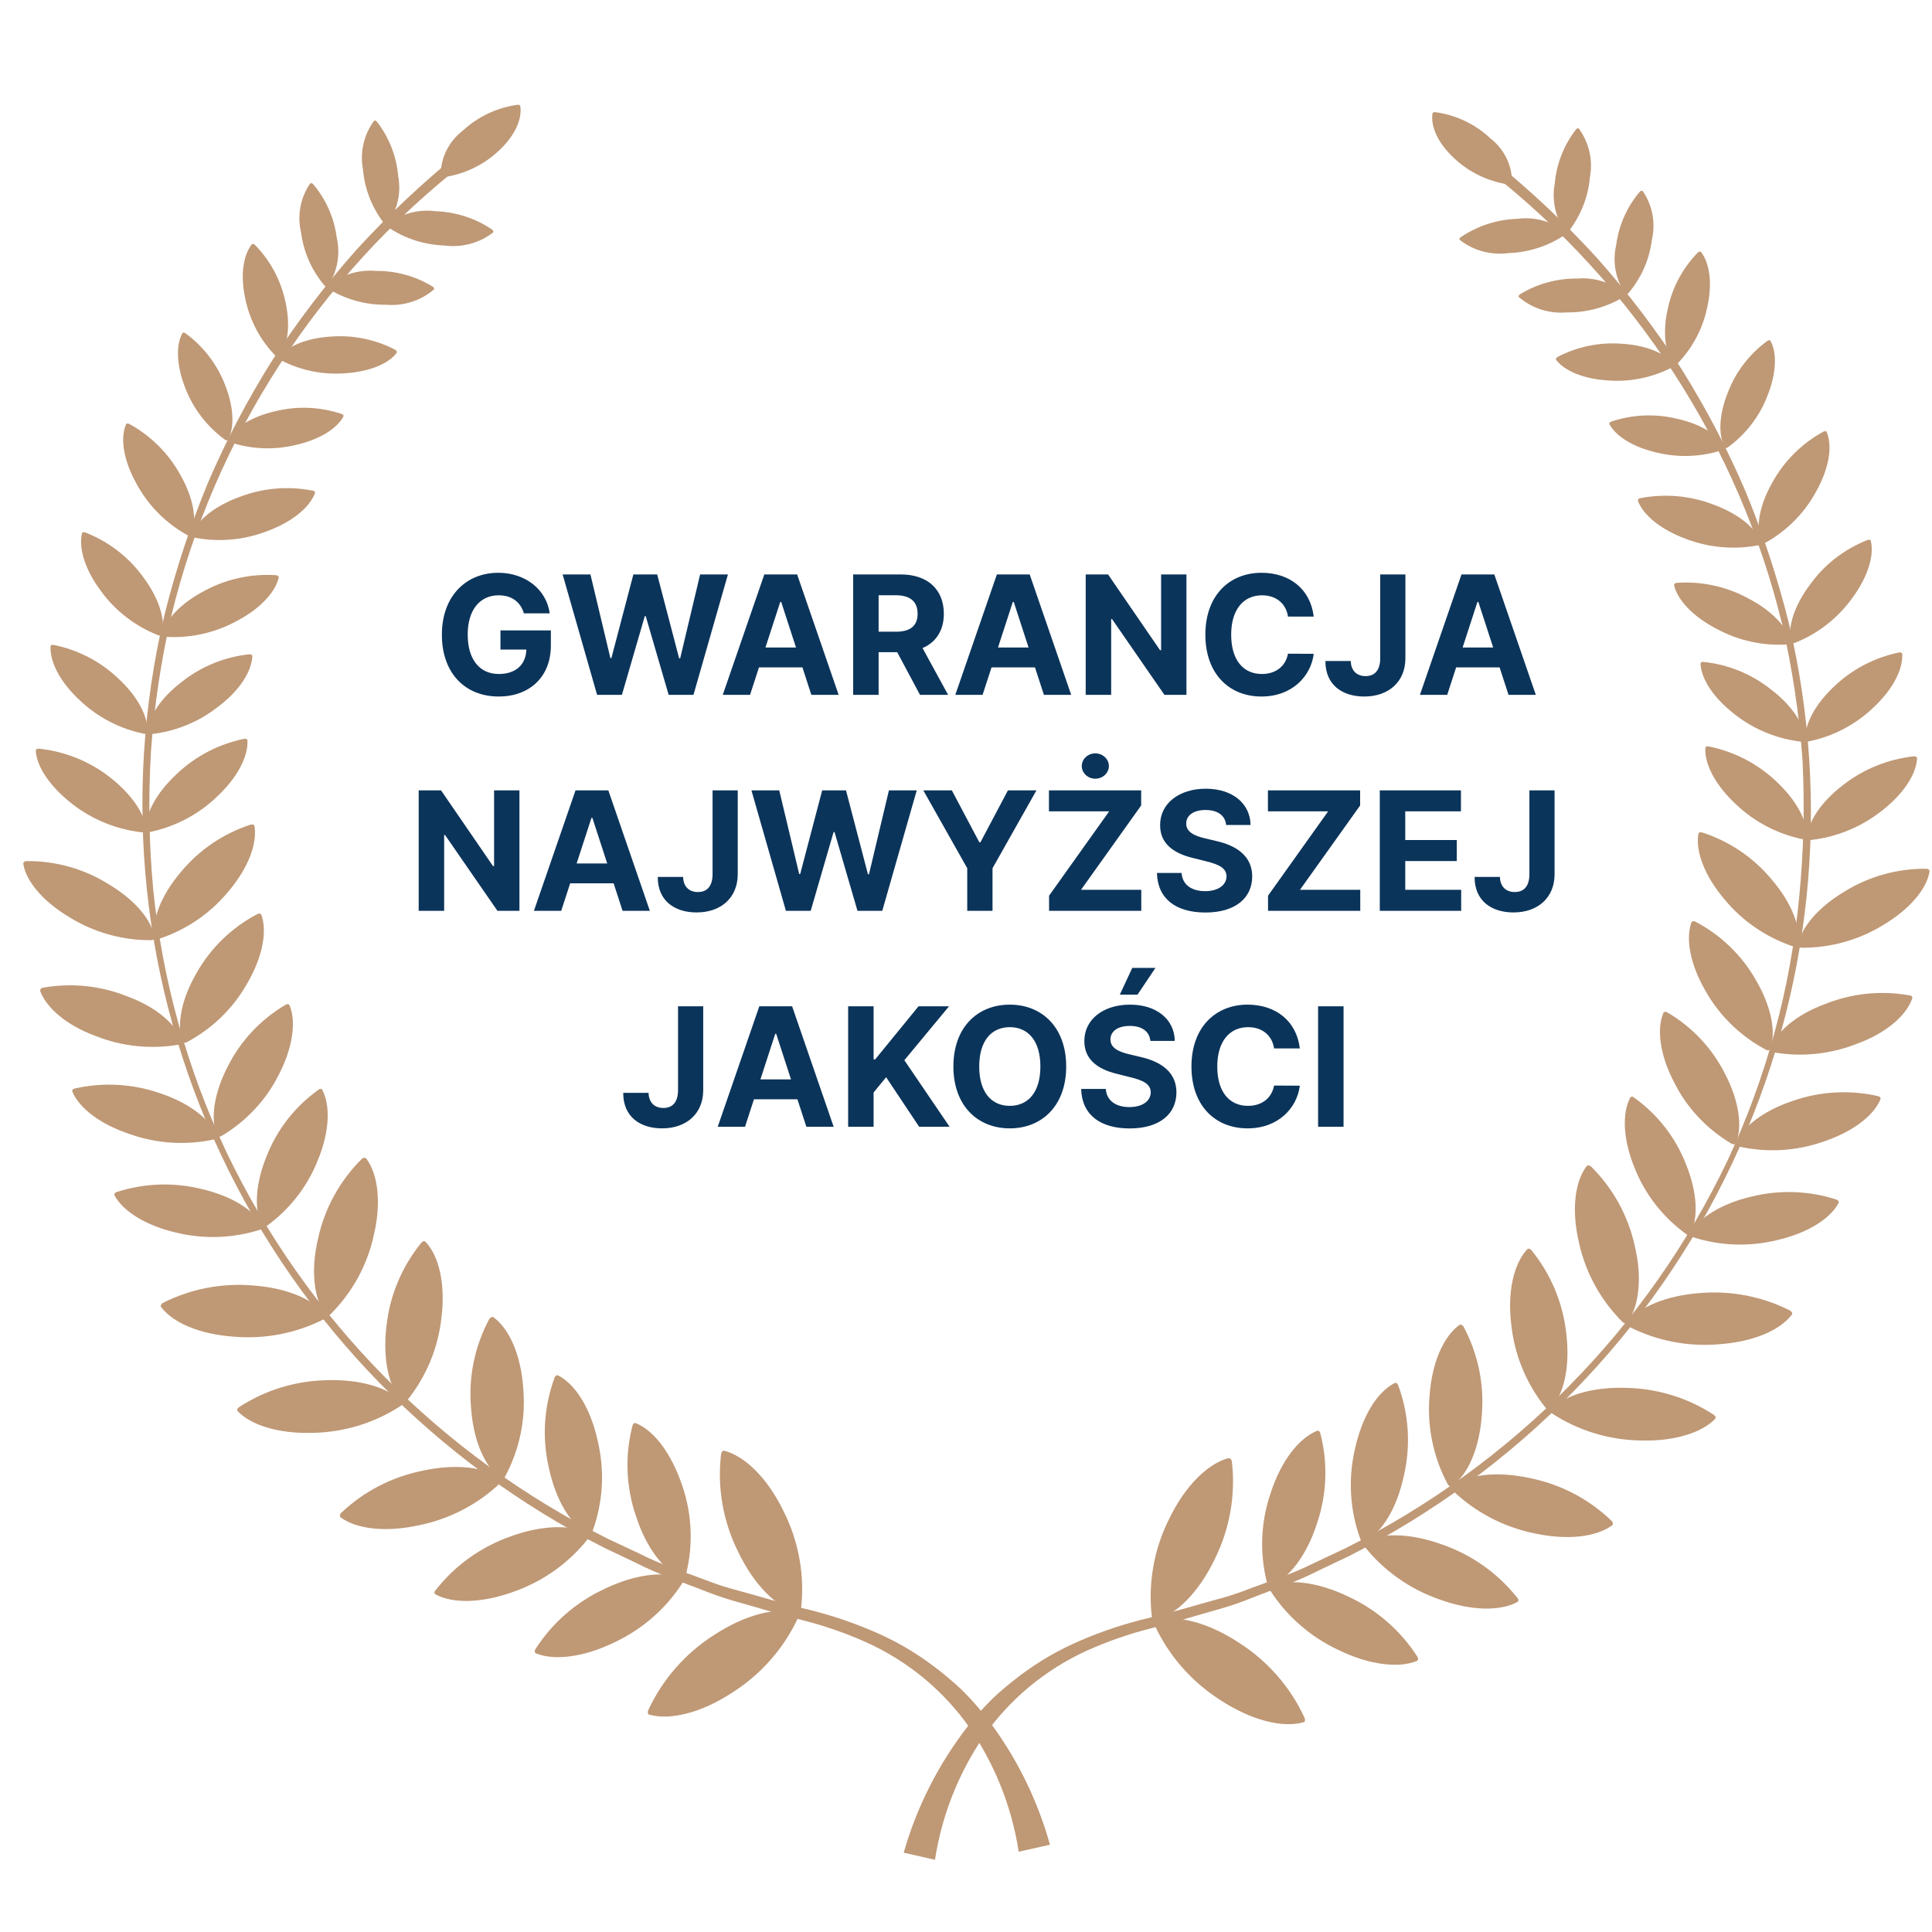 <svg width="170" height="170" viewBox="0 0 170 170" fill="none" xmlns="http://www.w3.org/2000/svg">
<path d="M46.096 53.971H48.372C48.083 51.875 46.235 50.4 43.839 50.4C41.04 50.4 38.882 52.418 38.882 55.854C38.882 59.207 40.9 61.288 43.886 61.288C46.561 61.288 48.471 59.595 48.471 56.806V55.471H44.036V57.158H46.313C46.282 58.472 45.387 59.306 43.896 59.306C42.215 59.306 41.154 58.048 41.154 55.834C41.154 53.629 42.256 52.382 43.876 52.382C45.03 52.382 45.811 52.977 46.096 53.971ZM52.539 61.143H54.723L56.736 54.214H56.818L58.837 61.143H61.02L64.052 50.545H61.605L59.851 57.924H59.758L57.827 50.545H55.732L53.797 57.908H53.709L51.954 50.545H49.507L52.539 61.143ZM65.997 61.143L66.783 58.726H70.607L71.394 61.143H73.795L70.141 50.545H67.254L63.596 61.143H65.997ZM67.352 56.977L68.656 52.967H68.739L70.043 56.977H67.352ZM75.07 61.143H77.311V57.386H78.946L80.954 61.143H83.427L81.176 57.024C82.382 56.506 83.049 55.456 83.049 54.007C83.049 51.901 81.657 50.545 79.251 50.545H75.07V61.143ZM77.311 55.585V52.377H78.822C80.115 52.377 80.742 52.951 80.742 54.007C80.742 55.057 80.115 55.585 78.832 55.585H77.311ZM86.459 61.143L87.246 58.726H91.07L91.856 61.143H94.257L90.604 50.545H87.717L84.058 61.143H86.459ZM87.815 56.977L89.119 52.967H89.202L90.506 56.977H87.815ZM104.397 50.545H102.167V57.21H102.073L97.499 50.545H95.533V61.143H97.773V54.473H97.851L102.461 61.143H104.397V50.545ZM115.598 54.255C115.303 51.808 113.451 50.4 110.998 50.4C108.199 50.4 106.062 52.377 106.062 55.844C106.062 59.3 108.163 61.288 110.998 61.288C113.715 61.288 115.355 59.482 115.598 57.531L113.332 57.52C113.12 58.654 112.23 59.306 111.034 59.306C109.425 59.306 108.333 58.11 108.333 55.844C108.333 53.639 109.41 52.382 111.05 52.382C112.276 52.382 113.161 53.091 113.332 54.255H115.598ZM121.448 50.545V57.934C121.443 58.954 120.988 59.492 120.16 59.492C119.378 59.492 118.871 59.005 118.856 58.162H116.625C116.615 60.278 118.126 61.288 120.046 61.288C122.193 61.288 123.658 59.989 123.663 57.934V50.545H121.448ZM127.342 61.143L128.128 58.726H131.952L132.739 61.143H135.14L131.487 50.545H128.599L124.941 61.143H127.342ZM128.698 56.977L130.002 52.967H130.084L131.388 56.977H128.698ZM45.706 69.545H43.475V76.21H43.382L38.808 69.545H36.842V80.143H39.082V73.473H39.16L43.77 80.143H45.706V69.545ZM49.383 80.143L50.17 77.726H53.994L54.78 80.143H57.181L53.528 69.545H50.641L46.982 80.143H49.383ZM50.739 75.977L52.043 71.967H52.126L53.43 75.977H50.739ZM62.7 69.545V76.934C62.695 77.954 62.239 78.492 61.411 78.492C60.63 78.492 60.123 78.005 60.108 77.162H57.877C57.867 79.278 59.378 80.287 61.298 80.287C63.445 80.287 64.909 78.989 64.915 76.934V69.545H62.7ZM69.153 80.143H71.336L73.349 73.214H73.432L75.45 80.143H77.633L80.666 69.545H78.218L76.464 76.924H76.371L74.441 69.545H72.345L70.41 76.909H70.322L68.568 69.545H66.12L69.153 80.143ZM81.244 69.545L85.109 76.396V80.143H87.334V76.396L91.2 69.545H88.69L86.274 74.109H86.17L83.754 69.545H81.244ZM92.31 80.143H100.423V78.295H95.12L100.413 70.875V69.545H92.299V71.392H97.598L92.31 78.813V80.143ZM96.377 68.521C97.034 68.521 97.572 68.019 97.572 67.403C97.572 66.792 97.034 66.29 96.377 66.29C95.725 66.29 95.187 66.792 95.187 67.403C95.187 68.019 95.725 68.521 96.377 68.521ZM107.891 72.593H110.039C110.008 70.704 108.456 69.4 106.096 69.4C103.773 69.4 102.07 70.684 102.081 72.609C102.075 74.171 103.178 75.066 104.968 75.496L106.122 75.786C107.276 76.065 107.917 76.396 107.923 77.11C107.917 77.886 107.183 78.414 106.044 78.414C104.88 78.414 104.042 77.876 103.969 76.815H101.801C101.858 79.108 103.498 80.293 106.07 80.293C108.657 80.293 110.179 79.056 110.184 77.115C110.179 75.351 108.849 74.414 107.007 74L106.055 73.773C105.133 73.561 104.362 73.219 104.378 72.458C104.378 71.775 104.983 71.273 106.08 71.273C107.152 71.273 107.809 71.76 107.891 72.593ZM111.577 80.143H119.691V78.295H114.387L119.68 70.875V69.545H111.567V71.392H116.865L111.577 78.813V80.143ZM121.41 80.143H128.571V78.295H123.65V75.765H128.183V73.918H123.65V71.392H128.551V69.545H121.41V80.143ZM134.575 69.545V76.934C134.57 77.954 134.115 78.492 133.287 78.492C132.505 78.492 131.998 78.005 131.983 77.162H129.753C129.742 79.278 131.253 80.287 133.173 80.287C135.32 80.287 136.785 78.989 136.79 76.934V69.545H134.575ZM59.662 88.545V95.934C59.657 96.954 59.201 97.492 58.373 97.492C57.592 97.492 57.085 97.005 57.069 96.162H54.839C54.829 98.278 56.34 99.287 58.26 99.287C60.407 99.287 61.871 97.989 61.877 95.934V88.545H59.662ZM65.556 99.143L66.342 96.726H70.166L70.953 99.143H73.354L69.7 88.545H66.813L63.155 99.143H65.556ZM66.911 94.977L68.215 90.967H68.298L69.602 94.977H66.911ZM74.629 99.143H76.87V96.131L77.972 94.786L80.875 99.143H83.555L79.576 93.29L83.508 88.545H80.823L77.009 93.218H76.87V88.545H74.629V99.143ZM93.816 93.844C93.816 90.377 91.664 88.4 88.854 88.4C86.028 88.4 83.891 90.377 83.891 93.844C83.891 97.295 86.028 99.287 88.854 99.287C91.664 99.287 93.816 97.311 93.816 93.844ZM91.545 93.844C91.545 96.09 90.479 97.306 88.854 97.306C87.224 97.306 86.163 96.09 86.163 93.844C86.163 91.598 87.224 90.382 88.854 90.382C90.479 90.382 91.545 91.598 91.545 93.844ZM101.225 91.593H103.372C103.341 89.704 101.789 88.4 99.429 88.4C97.106 88.4 95.403 89.684 95.414 91.609C95.409 93.171 96.511 94.066 98.301 94.496L99.455 94.786C100.609 95.065 101.251 95.396 101.256 96.11C101.251 96.886 100.516 97.414 99.377 97.414C98.213 97.414 97.375 96.876 97.302 95.815H95.134C95.191 98.108 96.832 99.293 99.403 99.293C101.991 99.293 103.512 98.056 103.517 96.115C103.512 94.351 102.182 93.414 100.34 93L99.388 92.773C98.467 92.561 97.696 92.219 97.711 91.458C97.711 90.775 98.317 90.273 99.414 90.273C100.485 90.273 101.142 90.76 101.225 91.593ZM98.534 87.521H100.092L101.67 85.166H99.631L98.534 87.521ZM114.375 92.255C114.08 89.808 112.227 88.4 109.774 88.4C106.975 88.4 104.838 90.377 104.838 93.844C104.838 97.3 106.939 99.287 109.774 99.287C112.491 99.287 114.131 97.482 114.375 95.531L112.108 95.52C111.896 96.654 111.006 97.306 109.811 97.306C108.201 97.306 107.109 96.11 107.109 93.844C107.109 91.639 108.186 90.382 109.826 90.382C111.052 90.382 111.937 91.091 112.108 92.255H114.375ZM118.222 88.545H115.981V99.143H118.222V88.545Z" fill="#0B345A"/>
<path d="M89.638 162.934C89.042 159.062 87.585 155.365 85.372 152.103C83.099 148.829 79.964 146.216 76.299 144.543C74.453 143.712 72.534 143.044 70.566 142.549C68.578 142.048 66.58 141.424 64.592 140.876C63.609 140.59 62.642 140.253 61.696 139.865L58.801 138.769C57.832 138.405 56.884 137.989 55.963 137.521L53.164 136.189C38.319 128.653 26.459 116.492 19.455 101.625C12.45 86.758 10.7 70.03 14.48 54.081C15.463 50.141 16.734 46.275 18.283 42.514C19.888 38.772 21.785 35.158 23.958 31.702C26.183 28.274 28.667 25.014 31.39 21.949C34.162 18.923 37.159 16.102 40.356 13.51L40.965 14.247C28.013 24.361 18.896 38.432 15.069 54.214C14.166 58.139 13.569 62.126 13.283 66.14C13.043 70.162 13.107 74.196 13.476 78.209C14.282 86.237 16.465 94.074 19.933 101.391C26.961 116.066 38.773 128.035 53.512 135.414L56.291 136.718C57.201 137.179 58.139 137.583 59.1 137.927L61.995 138.995C62.939 139.371 63.906 139.686 64.891 139.94C66.879 140.479 68.81 141.084 70.827 141.557C72.864 142.036 74.853 142.691 76.772 143.513C78.716 144.33 80.546 145.388 82.216 146.66C83.058 147.293 83.863 147.971 84.629 148.692C85.376 149.436 86.078 150.222 86.733 151.045C89.336 154.415 91.256 158.242 92.389 162.32L89.638 162.934Z" fill="#BF9875"/>
<path d="M64.457 148.92C61.706 150.725 58.994 151.378 57.17 150.886C57.016 150.886 56.958 150.688 57.044 150.48C58.289 147.778 60.299 145.482 62.835 143.864C65.596 142.059 68.298 141.407 70.122 141.899C70.287 141.899 70.335 142.097 70.248 142.295C69.006 145.002 66.996 147.301 64.457 148.92Z" fill="#BF9875"/>
<path d="M68.971 133.021C67.562 130.092 65.593 128.164 63.769 127.663C63.605 127.616 63.48 127.729 63.45 127.946C63.099 130.898 63.621 133.887 64.956 136.556C66.365 139.486 68.334 141.414 70.158 141.924C70.323 141.924 70.448 141.848 70.477 141.64C70.83 138.686 70.307 135.694 68.971 133.021Z" fill="#BF9875"/>
<path d="M54.001 144.544C51.289 145.849 48.77 146.123 47.177 145.489C47.042 145.433 47.013 145.272 47.119 145.102C48.585 142.806 50.692 140.97 53.19 139.81C55.892 138.505 58.421 138.231 60.014 138.864C60.149 138.921 60.178 139.082 60.072 139.252C58.606 141.548 56.499 143.384 54.001 144.544Z" fill="#BF9875"/>
<path d="M60.025 130.697C59.06 127.862 57.564 125.905 55.971 125.234C55.836 125.178 55.711 125.234 55.653 125.452C54.972 128.078 55.08 130.841 55.962 133.409C56.879 136.244 58.423 138.201 60.016 138.862C60.151 138.928 60.276 138.862 60.334 138.645C61.014 136.022 60.907 133.262 60.025 130.697Z" fill="#BF9875"/>
<path d="M45.214 140.053C42.386 141.083 39.847 141.112 38.332 140.299C38.206 140.233 38.187 140.082 38.332 139.921C40.018 137.76 42.303 136.12 44.914 135.196C47.742 134.166 50.281 134.137 51.796 134.95C51.922 135.016 51.931 135.167 51.796 135.328C50.11 137.489 47.825 139.129 45.214 140.053Z" fill="#BF9875"/>
<path d="M52.61 126.862C51.992 123.971 50.68 121.863 49.145 121.041C49.01 120.965 48.875 121.041 48.798 121.22C47.858 123.768 47.684 126.527 48.296 129.168C48.923 132.06 50.226 134.177 51.77 134.999C51.896 135.066 52.041 134.999 52.108 134.81C53.055 132.264 53.23 129.504 52.61 126.862Z" fill="#BF9875"/>
<path d="M36.85 134.214C33.897 134.856 31.377 134.535 29.997 133.533C29.872 133.439 29.891 133.288 29.997 133.146C31.975 131.252 34.468 129.956 37.178 129.413C40.122 128.77 42.641 129.091 44.031 130.093C44.147 130.178 44.137 130.329 44.031 130.481C42.05 132.371 39.559 133.666 36.85 134.214Z" fill="#BF9875"/>
<path d="M46.041 122.155C45.839 119.207 44.806 116.929 43.435 115.918C43.31 115.833 43.165 115.918 43.059 116.05C41.771 118.448 41.212 121.157 41.447 123.856C41.65 126.805 42.682 129.083 44.063 130.094C44.178 130.179 44.323 130.094 44.429 129.952C45.721 127.559 46.281 124.852 46.041 122.155Z" fill="#BF9875"/>
<path d="M20.53 117.612C17.519 117.395 15.203 116.374 14.18 115.013C14.083 114.9 14.18 114.758 14.315 114.654C16.772 113.408 19.541 112.874 22.297 113.113C25.308 113.34 27.625 114.361 28.648 115.712C28.744 115.826 28.648 115.977 28.512 116.071C26.057 117.321 23.287 117.856 20.53 117.612Z" fill="#BF9875"/>
<path d="M32.893 108.678C33.569 105.843 33.26 103.319 32.237 101.959C32.15 101.845 31.995 101.855 31.851 101.959C29.906 103.887 28.566 106.32 27.99 108.971C27.314 111.806 27.633 114.32 28.646 115.681C28.733 115.794 28.897 115.785 29.042 115.681C30.986 113.757 32.323 111.326 32.893 108.678Z" fill="#BF9875"/>
<path d="M27.539 126.077C24.518 126.172 22.105 125.406 20.927 124.187C20.831 124.083 20.869 123.932 21.033 123.818C23.323 122.322 26.002 121.499 28.755 121.446C31.776 121.352 34.189 122.127 35.356 123.336C35.463 123.44 35.424 123.592 35.26 123.705C32.971 125.203 30.291 126.026 27.539 126.077Z" fill="#BF9875"/>
<path d="M38.848 115.9C39.205 112.96 38.626 110.541 37.458 109.284C37.361 109.171 37.207 109.199 37.072 109.35C35.351 111.47 34.285 114.028 34.002 116.722C33.655 119.661 34.234 122.08 35.392 123.337C35.498 123.441 35.653 123.413 35.788 123.271C37.506 121.15 38.567 118.592 38.848 115.9Z" fill="#BF9875"/>
<path d="M15.47 108.451C12.777 107.827 10.827 106.561 10.084 105.2C10.026 105.077 10.084 104.954 10.267 104.888C12.681 104.106 15.273 104.014 17.738 104.623C20.431 105.247 22.38 106.513 23.114 107.874C23.181 107.997 23.114 108.12 22.94 108.186C20.526 108.968 17.935 109.059 15.47 108.451Z" fill="#BF9875"/>
<path d="M27.964 102.093C29.007 99.57 29.084 97.283 28.36 95.903C28.302 95.789 28.157 95.77 28.003 95.903C25.953 97.374 24.378 99.392 23.467 101.715C22.434 104.238 22.357 106.516 23.071 107.896C23.138 108.019 23.283 108.028 23.438 107.896C25.481 106.424 27.052 104.411 27.964 102.093Z" fill="#BF9875"/>
<path d="M11.43 99.794C8.805 98.925 6.981 97.507 6.373 96.071C6.324 95.948 6.373 95.835 6.585 95.778C9.061 95.217 11.649 95.358 14.046 96.184C16.671 97.054 18.495 98.481 19.094 99.965C19.151 100.087 19.094 100.201 18.891 100.248C16.411 100.799 13.822 100.641 11.43 99.794Z" fill="#BF9875"/>
<path d="M24.516 94.595C25.78 92.176 26.07 89.87 25.481 88.471C25.433 88.349 25.288 88.32 25.124 88.415C22.948 89.697 21.193 91.563 20.067 93.792C18.802 96.202 18.503 98.517 19.101 99.916C19.159 100.039 19.294 100.058 19.459 99.973C21.636 98.692 23.392 96.826 24.516 94.595Z" fill="#BF9875"/>
<path d="M6.149 80.733C3.775 79.325 2.288 77.539 2.047 76.008C2.047 75.875 2.134 75.781 2.317 75.771C4.857 75.742 7.352 76.434 9.498 77.766C11.872 79.174 13.359 80.95 13.6 82.491C13.6 82.623 13.513 82.718 13.33 82.727C10.791 82.748 8.299 82.056 6.149 80.733Z" fill="#BF9875"/>
<path d="M20.076 78.468C21.852 76.379 22.644 74.234 22.393 72.703C22.393 72.571 22.238 72.514 22.055 72.561C19.643 73.346 17.513 74.793 15.916 76.729C14.141 78.818 13.349 80.963 13.6 82.494C13.6 82.626 13.755 82.683 13.938 82.626C16.347 81.842 18.477 80.399 20.076 78.468Z" fill="#BF9875"/>
<path d="M8.409 91.156C5.823 90.211 4.066 88.652 3.535 87.196C3.535 87.064 3.583 86.951 3.767 86.913C6.264 86.462 8.84 86.725 11.189 87.669C13.776 88.614 15.523 90.164 16.015 91.629C16.015 91.761 16.015 91.865 15.793 91.912C13.308 92.35 10.748 92.088 8.409 91.156Z" fill="#BF9875"/>
<path d="M21.728 86.575C23.108 84.221 23.523 81.972 23.002 80.507C22.954 80.384 22.819 80.347 22.645 80.432C20.406 81.608 18.56 83.389 17.327 85.563C15.947 87.916 15.541 90.166 16.053 91.631C16.053 91.763 16.246 91.791 16.41 91.716C18.648 90.535 20.494 88.751 21.728 86.575Z" fill="#BF9875"/>
<path d="M6.333 70.725C4.403 69.213 3.226 67.465 3.148 66.066C3.148 65.943 3.255 65.867 3.419 65.877C5.71 66.115 7.883 66.991 9.683 68.4C11.613 69.912 12.781 71.661 12.858 73.059C12.858 73.182 12.761 73.258 12.588 73.248C10.3 73.008 8.13 72.132 6.333 70.725Z" fill="#BF9875"/>
<path d="M19.08 70.113C20.895 68.421 21.84 66.569 21.773 65.17C21.773 65.047 21.657 64.981 21.493 65.009C19.245 65.466 17.177 66.545 15.538 68.119C13.714 69.81 12.768 71.663 12.835 73.061C12.835 73.184 12.961 73.25 13.125 73.222C15.373 72.766 17.44 71.687 19.08 70.113Z" fill="#BF9875"/>
<path d="M7.025 61.624C5.288 60.017 4.39 58.26 4.448 56.899C4.448 56.776 4.564 56.719 4.718 56.747C6.862 57.178 8.835 58.201 10.403 59.696C12.14 61.303 13.038 63.06 12.98 64.421C12.98 64.535 12.864 64.591 12.71 64.573C10.566 64.141 8.593 63.118 7.025 61.624Z" fill="#BF9875"/>
<path d="M19.181 62.193C21.111 60.747 22.134 59.083 22.202 57.741C22.202 57.628 22.105 57.562 21.941 57.571C19.766 57.801 17.704 58.641 16.005 59.991C14.123 61.427 13.052 63.1 12.984 64.432C12.984 64.546 13.081 64.612 13.235 64.603C15.412 64.374 17.476 63.538 19.181 62.193Z" fill="#BF9875"/>
<path d="M8.899 52.03C7.48 50.14 6.911 48.25 7.21 46.955C7.21 46.842 7.355 46.804 7.5 46.851C9.539 47.644 11.302 48.996 12.576 50.745C13.995 52.635 14.565 54.525 14.266 55.81C14.266 55.924 14.121 55.971 13.966 55.914C11.931 55.124 10.171 53.775 8.899 52.03Z" fill="#BF9875"/>
<path d="M20.763 54.679C22.867 53.592 24.218 52.127 24.527 50.832C24.527 50.719 24.469 50.634 24.315 50.615C22.131 50.466 19.95 50.935 18.032 51.966C15.918 53.063 14.567 54.518 14.258 55.813C14.258 55.926 14.316 56.021 14.48 56.03C16.663 56.183 18.846 55.714 20.763 54.679Z" fill="#BF9875"/>
<path d="M12.041 42.618C10.883 40.567 10.565 38.63 11.076 37.373C11.076 37.259 11.24 37.24 11.385 37.307C13.29 38.358 14.85 39.918 15.883 41.805C17.041 43.856 17.359 45.803 16.848 47.05C16.848 47.164 16.684 47.192 16.539 47.116C14.63 46.071 13.068 44.509 12.041 42.618Z" fill="#BF9875"/>
<path d="M23.457 46.756C25.696 45.934 27.231 44.668 27.704 43.411C27.752 43.307 27.704 43.212 27.521 43.175C25.376 42.748 23.151 42.935 21.112 43.713C18.863 44.526 17.338 45.802 16.855 47.049C16.855 47.163 16.855 47.257 17.049 47.295C19.193 47.722 21.418 47.535 23.457 46.756Z" fill="#BF9875"/>
<path d="M16.304 34.139C15.522 32.174 15.474 30.359 16.043 29.329C16.091 29.244 16.198 29.235 16.323 29.329C17.904 30.487 19.113 32.065 19.807 33.875C20.589 35.841 20.637 37.655 20.068 38.685C20.02 38.78 19.904 38.78 19.788 38.685C18.207 37.527 16.998 35.95 16.304 34.139Z" fill="#BF9875"/>
<path d="M26.001 39.159C28.105 38.686 29.63 37.732 30.209 36.664C30.257 36.569 30.209 36.475 30.064 36.427C28.2 35.796 26.188 35.708 24.273 36.172C22.169 36.645 20.644 37.599 20.065 38.667C20.017 38.752 20.065 38.856 20.21 38.904C22.075 39.53 24.085 39.618 26.001 39.159Z" fill="#BF9875"/>
<path d="M21.59 26.306C21.136 24.246 21.387 22.526 22.131 21.524C22.188 21.439 22.304 21.449 22.41 21.524C23.789 22.925 24.73 24.683 25.122 26.59C25.576 28.65 25.325 30.37 24.582 31.372C24.524 31.457 24.408 31.447 24.302 31.372C22.922 29.972 21.98 28.214 21.59 26.306Z" fill="#BF9875"/>
<path d="M30.335 32.847C32.488 32.715 34.196 32.006 34.901 31.052C34.959 30.967 34.901 30.863 34.795 30.787C33.056 29.873 31.087 29.466 29.119 29.615C26.967 29.747 25.307 30.456 24.554 31.411C24.496 31.496 24.554 31.6 24.66 31.666C26.398 32.584 28.367 32.994 30.335 32.847Z" fill="#BF9875"/>
<path d="M26.49 20.449C26.317 19.721 26.297 18.966 26.432 18.23C26.566 17.494 26.852 16.793 27.271 16.168C27.329 16.092 27.436 16.111 27.522 16.168C28.673 17.512 29.403 19.153 29.627 20.893C29.797 21.622 29.815 22.376 29.681 23.112C29.547 23.848 29.262 24.549 28.845 25.174C28.777 25.25 28.681 25.231 28.594 25.174C27.442 23.831 26.711 22.19 26.49 20.449Z" fill="#BF9875"/>
<path d="M33.952 26.815C34.713 26.882 35.479 26.797 36.206 26.567C36.932 26.336 37.603 25.964 38.179 25.473C38.237 25.407 38.179 25.303 38.102 25.237C36.592 24.305 34.839 23.819 33.054 23.838C32.295 23.772 31.53 23.857 30.805 24.087C30.081 24.318 29.411 24.69 28.837 25.18C28.769 25.256 28.837 25.35 28.904 25.416C30.414 26.349 32.167 26.834 33.952 26.815Z" fill="#BF9875"/>
<path d="M31.938 14.889C31.8 14.154 31.814 13.4 31.98 12.671C32.145 11.942 32.459 11.253 32.903 10.646C32.971 10.579 33.068 10.598 33.154 10.693C34.234 12.082 34.887 13.745 35.036 15.484C35.177 16.219 35.164 16.974 34.998 17.703C34.833 18.432 34.517 19.121 34.071 19.728C34.004 19.794 33.907 19.775 33.82 19.68C32.735 18.294 32.081 16.63 31.938 14.889Z" fill="#BF9875"/>
<path d="M39.101 21.601C39.858 21.702 40.627 21.654 41.363 21.457C42.1 21.261 42.788 20.92 43.387 20.457C43.445 20.381 43.387 20.287 43.319 20.211C41.855 19.215 40.13 18.651 38.349 18.586C37.592 18.487 36.822 18.539 36.086 18.737C35.35 18.935 34.662 19.276 34.063 19.739C33.996 19.805 34.063 19.909 34.131 19.984C35.595 20.979 37.32 21.54 39.101 21.601Z" fill="#BF9875"/>
<path d="M43.854 13.294C45.283 11.989 45.949 10.515 45.785 9.362C45.785 9.258 45.669 9.201 45.534 9.22C43.721 9.473 42.035 10.272 40.708 11.508C40.1 11.976 39.609 12.575 39.275 13.258C38.94 13.941 38.77 14.691 38.778 15.448C38.778 15.543 38.893 15.6 39.038 15.59C40.848 15.332 42.531 14.529 43.854 13.294Z" fill="#BF9875"/>
<path d="M131.523 14.221C134.72 16.813 137.717 19.634 140.489 22.66C143.212 25.725 145.696 28.985 147.921 32.413C150.095 35.875 151.992 39.496 153.596 43.244C155.146 47.005 156.416 50.871 157.399 54.811C161.177 70.754 159.429 87.475 152.43 102.338C145.431 117.201 133.58 129.36 118.744 136.9L115.945 138.232C115.026 138.7 114.078 139.114 113.107 139.47L110.212 140.576C109.268 140.966 108.301 141.3 107.316 141.578C105.328 142.135 103.33 142.759 101.352 143.26C99.38 143.754 97.458 144.421 95.609 145.254C91.946 146.93 88.812 149.542 86.536 152.814C84.321 156.075 82.865 159.772 82.27 163.645L79.519 163.021C80.671 158.979 82.596 155.188 85.195 151.85C85.849 151.027 86.552 150.241 87.299 149.497C88.064 148.777 88.87 148.099 89.712 147.465C91.383 146.195 93.212 145.138 95.155 144.318C97.074 143.496 99.064 142.841 101.101 142.362C103.118 141.889 105.048 141.285 107.037 140.746C108.021 140.49 108.988 140.174 109.932 139.801L112.828 138.733C113.791 138.386 114.732 137.982 115.646 137.523L118.416 136.219C133.163 128.83 144.978 116.843 151.994 102.15C155.43 94.806 157.568 86.945 158.316 78.901C158.711 74.903 158.807 70.882 158.606 66.87C158.315 62.857 157.718 58.87 156.82 54.944C152.985 39.165 143.87 25.096 130.924 14.977L131.523 14.221Z" fill="#BF9875"/>
<path d="M107.374 149.589C110.135 151.394 112.837 152.046 114.662 151.555C114.826 151.555 114.874 151.357 114.787 151.149C113.545 148.445 111.535 146.148 108.996 144.533C106.245 142.728 103.533 142.076 101.709 142.567C101.555 142.567 101.497 142.766 101.583 142.964C102.826 145.67 104.836 147.97 107.374 149.589Z" fill="#BF9875"/>
<path d="M102.863 133.675C104.272 130.745 106.251 128.817 108.065 128.307C108.229 128.307 108.355 128.382 108.393 128.59C108.738 131.546 108.212 134.536 106.878 137.209C105.469 140.139 103.5 142.067 101.676 142.577C101.521 142.577 101.386 142.502 101.357 142.294C101.004 139.339 101.527 136.347 102.863 133.675Z" fill="#BF9875"/>
<path d="M117.83 145.214C120.542 146.518 123.061 146.792 124.654 146.159C124.789 146.102 124.818 145.951 124.721 145.781C123.253 143.484 121.142 141.647 118.641 140.488C115.938 139.184 113.409 138.91 111.826 139.543C111.682 139.6 111.662 139.751 111.759 139.931C113.226 142.223 115.333 144.056 117.83 145.214Z" fill="#BF9875"/>
<path d="M111.809 131.371C112.726 128.536 114.28 126.579 115.863 125.908C115.998 125.852 116.124 125.908 116.181 126.126C116.862 128.752 116.755 131.515 115.873 134.083C114.956 136.918 113.411 138.875 111.829 139.536C111.684 139.593 111.558 139.536 111.5 139.319C110.82 136.696 110.927 133.936 111.809 131.371Z" fill="#BF9875"/>
<path d="M126.625 140.724C129.453 141.754 131.991 141.783 133.507 140.97C133.642 140.904 133.651 140.753 133.507 140.592C131.814 138.449 129.53 136.825 126.924 135.914C124.096 134.884 121.548 134.855 120.042 135.659C119.907 135.734 119.898 135.886 120.042 136.046C121.735 138.189 124.019 139.813 126.625 140.724Z" fill="#BF9875"/>
<path d="M119.218 127.531C119.845 124.64 121.148 122.523 122.692 121.71C122.818 121.634 122.953 121.71 123.03 121.889C123.97 124.437 124.144 127.195 123.532 129.837C122.914 132.729 121.602 134.846 120.067 135.659C119.932 135.735 119.797 135.659 119.72 135.479C118.78 132.931 118.606 130.173 119.218 127.531Z" fill="#BF9875"/>
<path d="M134.977 134.915C137.93 135.558 140.449 135.237 141.829 134.235C141.955 134.14 141.945 133.989 141.829 133.847C139.862 131.935 137.371 130.622 134.658 130.067C131.705 129.424 129.186 129.746 127.805 130.748C127.68 130.833 127.69 130.984 127.805 131.135C129.777 133.041 132.266 134.353 134.977 134.915Z" fill="#BF9875"/>
<path d="M125.79 122.828C125.993 119.88 127.026 117.602 128.406 116.591C128.522 116.496 128.666 116.591 128.773 116.723C130.061 119.121 130.62 121.83 130.384 124.53C130.182 127.478 129.149 129.746 127.778 130.767C127.653 130.852 127.508 130.767 127.402 130.625C126.116 128.23 125.556 125.525 125.79 122.828Z" fill="#BF9875"/>
<path d="M151.304 118.28C154.315 118.062 156.632 117.042 157.665 115.681C157.751 115.567 157.665 115.425 157.52 115.322C155.066 114.077 152.3 113.542 149.547 113.781C146.536 114.008 144.22 115.029 143.187 116.38C143.1 116.493 143.187 116.645 143.332 116.739C145.785 117.987 148.551 118.522 151.304 118.28Z" fill="#BF9875"/>
<path d="M138.938 109.342C138.262 106.507 138.571 103.993 139.594 102.632C139.681 102.519 139.835 102.528 139.99 102.632C141.935 104.56 143.274 106.994 143.85 109.645C144.526 112.48 144.207 114.994 143.194 116.355C143.107 116.468 142.943 116.459 142.798 116.355C140.853 114.427 139.514 111.993 138.938 109.342Z" fill="#BF9875"/>
<path d="M144.306 126.751C147.318 126.845 149.731 126.07 150.908 124.861C151.005 124.757 150.966 124.606 150.802 124.492C148.512 122.996 145.833 122.173 143.081 122.12C140.06 122.026 137.647 122.801 136.479 124.01C136.373 124.114 136.421 124.265 136.575 124.379C138.869 125.874 141.551 126.697 144.306 126.751Z" fill="#BF9875"/>
<path d="M132.979 116.559C132.622 113.629 133.21 111.21 134.369 109.943C134.465 109.83 134.62 109.858 134.755 110.009C136.476 112.129 137.541 114.687 137.824 117.381C138.171 120.32 137.592 122.739 136.434 123.996C136.328 124.1 136.174 124.072 136.048 123.93C134.327 121.811 133.262 119.253 132.979 116.559Z" fill="#BF9875"/>
<path d="M156.389 109.115C159.091 108.491 161.041 107.224 161.774 105.864C161.832 105.741 161.774 105.618 161.591 105.552C159.18 104.77 156.592 104.679 154.13 105.287C151.428 105.911 149.478 107.177 148.744 108.538C148.677 108.661 148.744 108.784 148.928 108.85C151.338 109.632 153.927 109.723 156.389 109.115Z" fill="#BF9875"/>
<path d="M143.838 102.781C142.805 100.257 142.718 97.97 143.442 96.59C143.51 96.477 143.645 96.458 143.799 96.59C145.851 98.06 147.426 100.078 148.336 102.402C149.368 104.926 149.455 107.203 148.731 108.583C148.664 108.706 148.519 108.716 148.364 108.583C146.324 107.109 144.754 105.096 143.838 102.781Z" fill="#BF9875"/>
<path d="M160.403 100.467C163.029 99.597 164.853 98.18 165.461 96.743C165.509 96.62 165.461 96.507 165.248 96.45C162.773 95.884 160.184 96.025 157.788 96.857C155.162 97.726 153.338 99.153 152.74 100.58C152.682 100.712 152.74 100.826 152.952 100.873C155.424 101.439 158.011 101.298 160.403 100.467Z" fill="#BF9875"/>
<path d="M147.327 95.269C146.053 92.85 145.763 90.544 146.361 89.145C146.361 89.022 146.554 88.994 146.718 89.088C148.897 90.368 150.653 92.235 151.776 94.466C153.04 96.876 153.34 99.191 152.741 100.58C152.683 100.713 152.548 100.732 152.384 100.647C150.204 99.37 148.447 97.502 147.327 95.269Z" fill="#BF9875"/>
<path d="M165.682 81.406C168.056 79.998 169.542 78.212 169.784 76.68C169.784 76.548 169.697 76.454 169.513 76.444C166.975 76.415 164.481 77.105 162.332 78.429C159.958 79.847 158.472 81.623 158.23 83.154C158.23 83.287 158.317 83.381 158.501 83.391C161.039 83.414 163.531 82.725 165.682 81.406Z" fill="#BF9875"/>
<path d="M151.756 79.156C149.98 77.067 149.189 74.922 149.44 73.391C149.44 73.258 149.594 73.202 149.778 73.249C152.191 74.031 154.322 75.478 155.916 77.417C157.692 79.496 158.484 81.65 158.233 83.181C158.233 83.314 158.078 83.371 157.895 83.314C155.485 82.529 153.356 81.087 151.756 79.156Z" fill="#BF9875"/>
<path d="M163.429 91.83C166.006 90.885 167.762 89.326 168.254 87.87C168.303 87.738 168.255 87.624 168.033 87.587C165.532 87.136 162.953 87.398 160.601 88.343C158.014 89.288 156.267 90.838 155.775 92.302C155.727 92.425 155.775 92.539 155.997 92.586C158.497 93.032 161.075 92.77 163.429 91.83Z" fill="#BF9875"/>
<path d="M150.1 87.243C148.72 84.889 148.315 82.64 148.826 81.175C148.874 81.052 149.019 81.014 149.183 81.1C151.422 82.276 153.268 84.057 154.501 86.231C155.881 88.585 156.287 90.834 155.775 92.299C155.727 92.421 155.582 92.459 155.418 92.384C153.182 91.201 151.337 89.417 150.1 87.243Z" fill="#BF9875"/>
<path d="M165.509 71.398C167.488 69.886 168.607 68.137 168.685 66.739C168.685 66.616 168.588 66.54 168.414 66.55C166.134 66.797 163.972 67.671 162.179 69.073C160.201 70.585 159.081 72.333 159.004 73.732C159.004 73.855 159.1 73.931 159.274 73.921C161.554 73.674 163.716 72.799 165.509 71.398Z" fill="#BF9875"/>
<path d="M152.747 70.772C150.932 69.081 149.987 67.238 150.054 65.839C150.054 65.716 150.17 65.65 150.334 65.678C152.582 66.126 154.652 67.195 156.299 68.759C158.113 70.451 159.059 72.303 158.992 73.702C158.992 73.825 158.876 73.891 158.712 73.863C156.462 73.413 154.392 72.34 152.747 70.772Z" fill="#BF9875"/>
<path d="M164.805 62.294C166.543 60.687 167.44 58.929 167.382 57.569C167.382 57.446 167.267 57.389 167.112 57.408C164.97 57.848 162.999 58.874 161.427 60.366C159.7 61.972 158.792 63.73 158.85 65.091C158.85 65.205 158.966 65.261 159.121 65.242C161.264 64.811 163.237 63.788 164.805 62.294Z" fill="#BF9875"/>
<path d="M152.65 62.861C150.768 61.416 149.706 59.752 149.629 58.41C149.629 58.297 149.725 58.231 149.889 58.24C152.065 58.47 154.126 59.31 155.825 60.66C157.707 62.096 158.779 63.759 158.846 65.101C158.846 65.215 158.75 65.281 158.595 65.271C156.419 65.042 154.355 64.205 152.65 62.861Z" fill="#BF9875"/>
<path d="M162.931 52.693C164.35 50.803 164.92 48.913 164.621 47.618C164.621 47.505 164.476 47.458 164.331 47.514C162.299 48.311 160.546 49.667 159.283 51.417C157.864 53.307 157.285 55.198 157.584 56.483C157.584 56.596 157.729 56.644 157.884 56.587C159.912 55.788 161.663 54.437 162.931 52.693Z" fill="#BF9875"/>
<path d="M151.079 55.35C148.965 54.263 147.614 52.798 147.305 51.503C147.305 51.39 147.363 51.305 147.517 51.286C149.701 51.131 151.884 51.6 153.8 52.637C155.914 53.724 157.265 55.189 157.574 56.484C157.574 56.597 157.516 56.692 157.362 56.701C155.178 56.856 152.995 56.386 151.079 55.35Z" fill="#BF9875"/>
<path d="M159.781 43.292C160.939 41.241 161.257 39.303 160.746 38.047C160.746 37.933 160.582 37.914 160.447 37.98C158.534 39.025 156.97 40.587 155.939 42.479C154.781 44.53 154.472 46.467 154.974 47.724C154.974 47.837 155.138 47.856 155.283 47.79C157.19 46.742 158.751 45.181 159.781 43.292Z" fill="#BF9875"/>
<path d="M148.376 47.428C146.136 46.606 144.611 45.339 144.129 44.082C144.129 43.978 144.129 43.874 144.322 43.837C146.468 43.418 148.691 43.609 150.731 44.385C152.97 45.198 154.504 46.473 154.977 47.721C154.977 47.834 154.977 47.929 154.794 47.967C152.646 48.389 150.419 48.202 148.376 47.428Z" fill="#BF9875"/>
<path d="M155.525 34.813C156.317 32.848 156.365 31.033 155.796 30.003C155.738 29.918 155.631 29.908 155.506 30.003C153.925 31.159 152.719 32.737 152.031 34.549C151.24 36.514 151.192 38.329 151.761 39.359C151.809 39.444 151.925 39.454 152.041 39.359C153.625 38.204 154.835 36.625 155.525 34.813Z" fill="#BF9875"/>
<path d="M145.832 39.833C143.728 39.36 142.203 38.405 141.624 37.337C141.575 37.243 141.624 37.148 141.768 37.101C143.633 36.47 145.644 36.382 147.559 36.846C149.663 37.309 151.188 38.273 151.767 39.341C151.816 39.426 151.767 39.53 151.632 39.577C149.763 40.203 147.75 40.292 145.832 39.833Z" fill="#BF9875"/>
<path d="M150.234 26.98C150.687 24.92 150.436 23.2 149.703 22.198C149.635 22.113 149.52 22.122 149.413 22.198C148.044 23.601 147.113 25.359 146.73 27.264C146.286 29.324 146.528 31.044 147.271 32.046C147.329 32.131 147.444 32.121 147.551 32.046C148.924 30.645 149.856 28.886 150.234 26.98Z" fill="#BF9875"/>
<path d="M141.493 33.478C139.341 33.346 137.681 32.637 136.937 31.683C136.87 31.597 136.937 31.494 137.034 31.418C138.772 30.503 140.742 30.097 142.709 30.246C144.861 30.378 146.522 31.087 147.274 32.042C147.342 32.127 147.274 32.231 147.178 32.297C145.437 33.214 143.464 33.624 141.493 33.478Z" fill="#BF9875"/>
<path d="M145.348 21.118C145.52 20.39 145.54 19.635 145.406 18.899C145.271 18.163 144.986 17.462 144.566 16.837C144.508 16.761 144.402 16.78 144.315 16.837C143.166 18.183 142.436 19.823 142.211 21.562C142.043 22.291 142.025 23.045 142.16 23.78C142.294 24.516 142.577 25.217 142.993 25.843C143.06 25.91 143.157 25.9 143.244 25.843C144.4 24.502 145.131 22.86 145.348 21.118Z" fill="#BF9875"/>
<path d="M137.871 27.489C137.112 27.555 136.347 27.47 135.622 27.24C134.897 27.009 134.227 26.637 133.653 26.147C133.585 26.071 133.653 25.977 133.721 25.911C135.231 24.979 136.983 24.493 138.768 24.512C139.527 24.446 140.292 24.531 141.017 24.761C141.742 24.992 142.412 25.364 142.986 25.854C143.054 25.92 142.986 26.024 142.919 26.09C141.408 27.022 139.656 27.508 137.871 27.489Z" fill="#BF9875"/>
<path d="M139.901 15.572C140.038 14.838 140.023 14.084 139.857 13.355C139.691 12.627 139.378 11.938 138.936 11.329C138.869 11.263 138.772 11.282 138.685 11.377C137.606 12.766 136.953 14.428 136.803 16.168C136.667 16.902 136.682 17.656 136.848 18.385C137.013 19.114 137.326 19.803 137.768 20.411C137.836 20.477 137.932 20.459 138.019 20.364C139.1 18.975 139.753 17.313 139.901 15.572Z" fill="#BF9875"/>
<path d="M132.733 22.27C131.978 22.37 131.21 22.32 130.475 22.122C129.74 21.924 129.054 21.582 128.457 21.117C128.39 21.051 128.409 20.956 128.515 20.881C129.979 19.885 131.704 19.32 133.486 19.255C134.243 19.156 135.012 19.207 135.748 19.405C136.484 19.603 137.172 19.944 137.771 20.408C137.839 20.474 137.771 20.569 137.713 20.654C136.245 21.648 134.517 22.209 132.733 22.27Z" fill="#BF9875"/>
<path d="M127.974 13.943C126.555 12.639 125.88 11.165 126.044 10.012C126.044 9.908 126.159 9.851 126.295 9.87C128.109 10.115 129.798 10.915 131.12 12.157C131.728 12.624 132.218 13.221 132.553 13.903C132.887 14.584 133.058 15.332 133.051 16.088C133.051 16.192 132.935 16.249 132.79 16.239C130.98 15.981 129.297 15.179 127.974 13.943Z" fill="#BF9875"/>
</svg>
